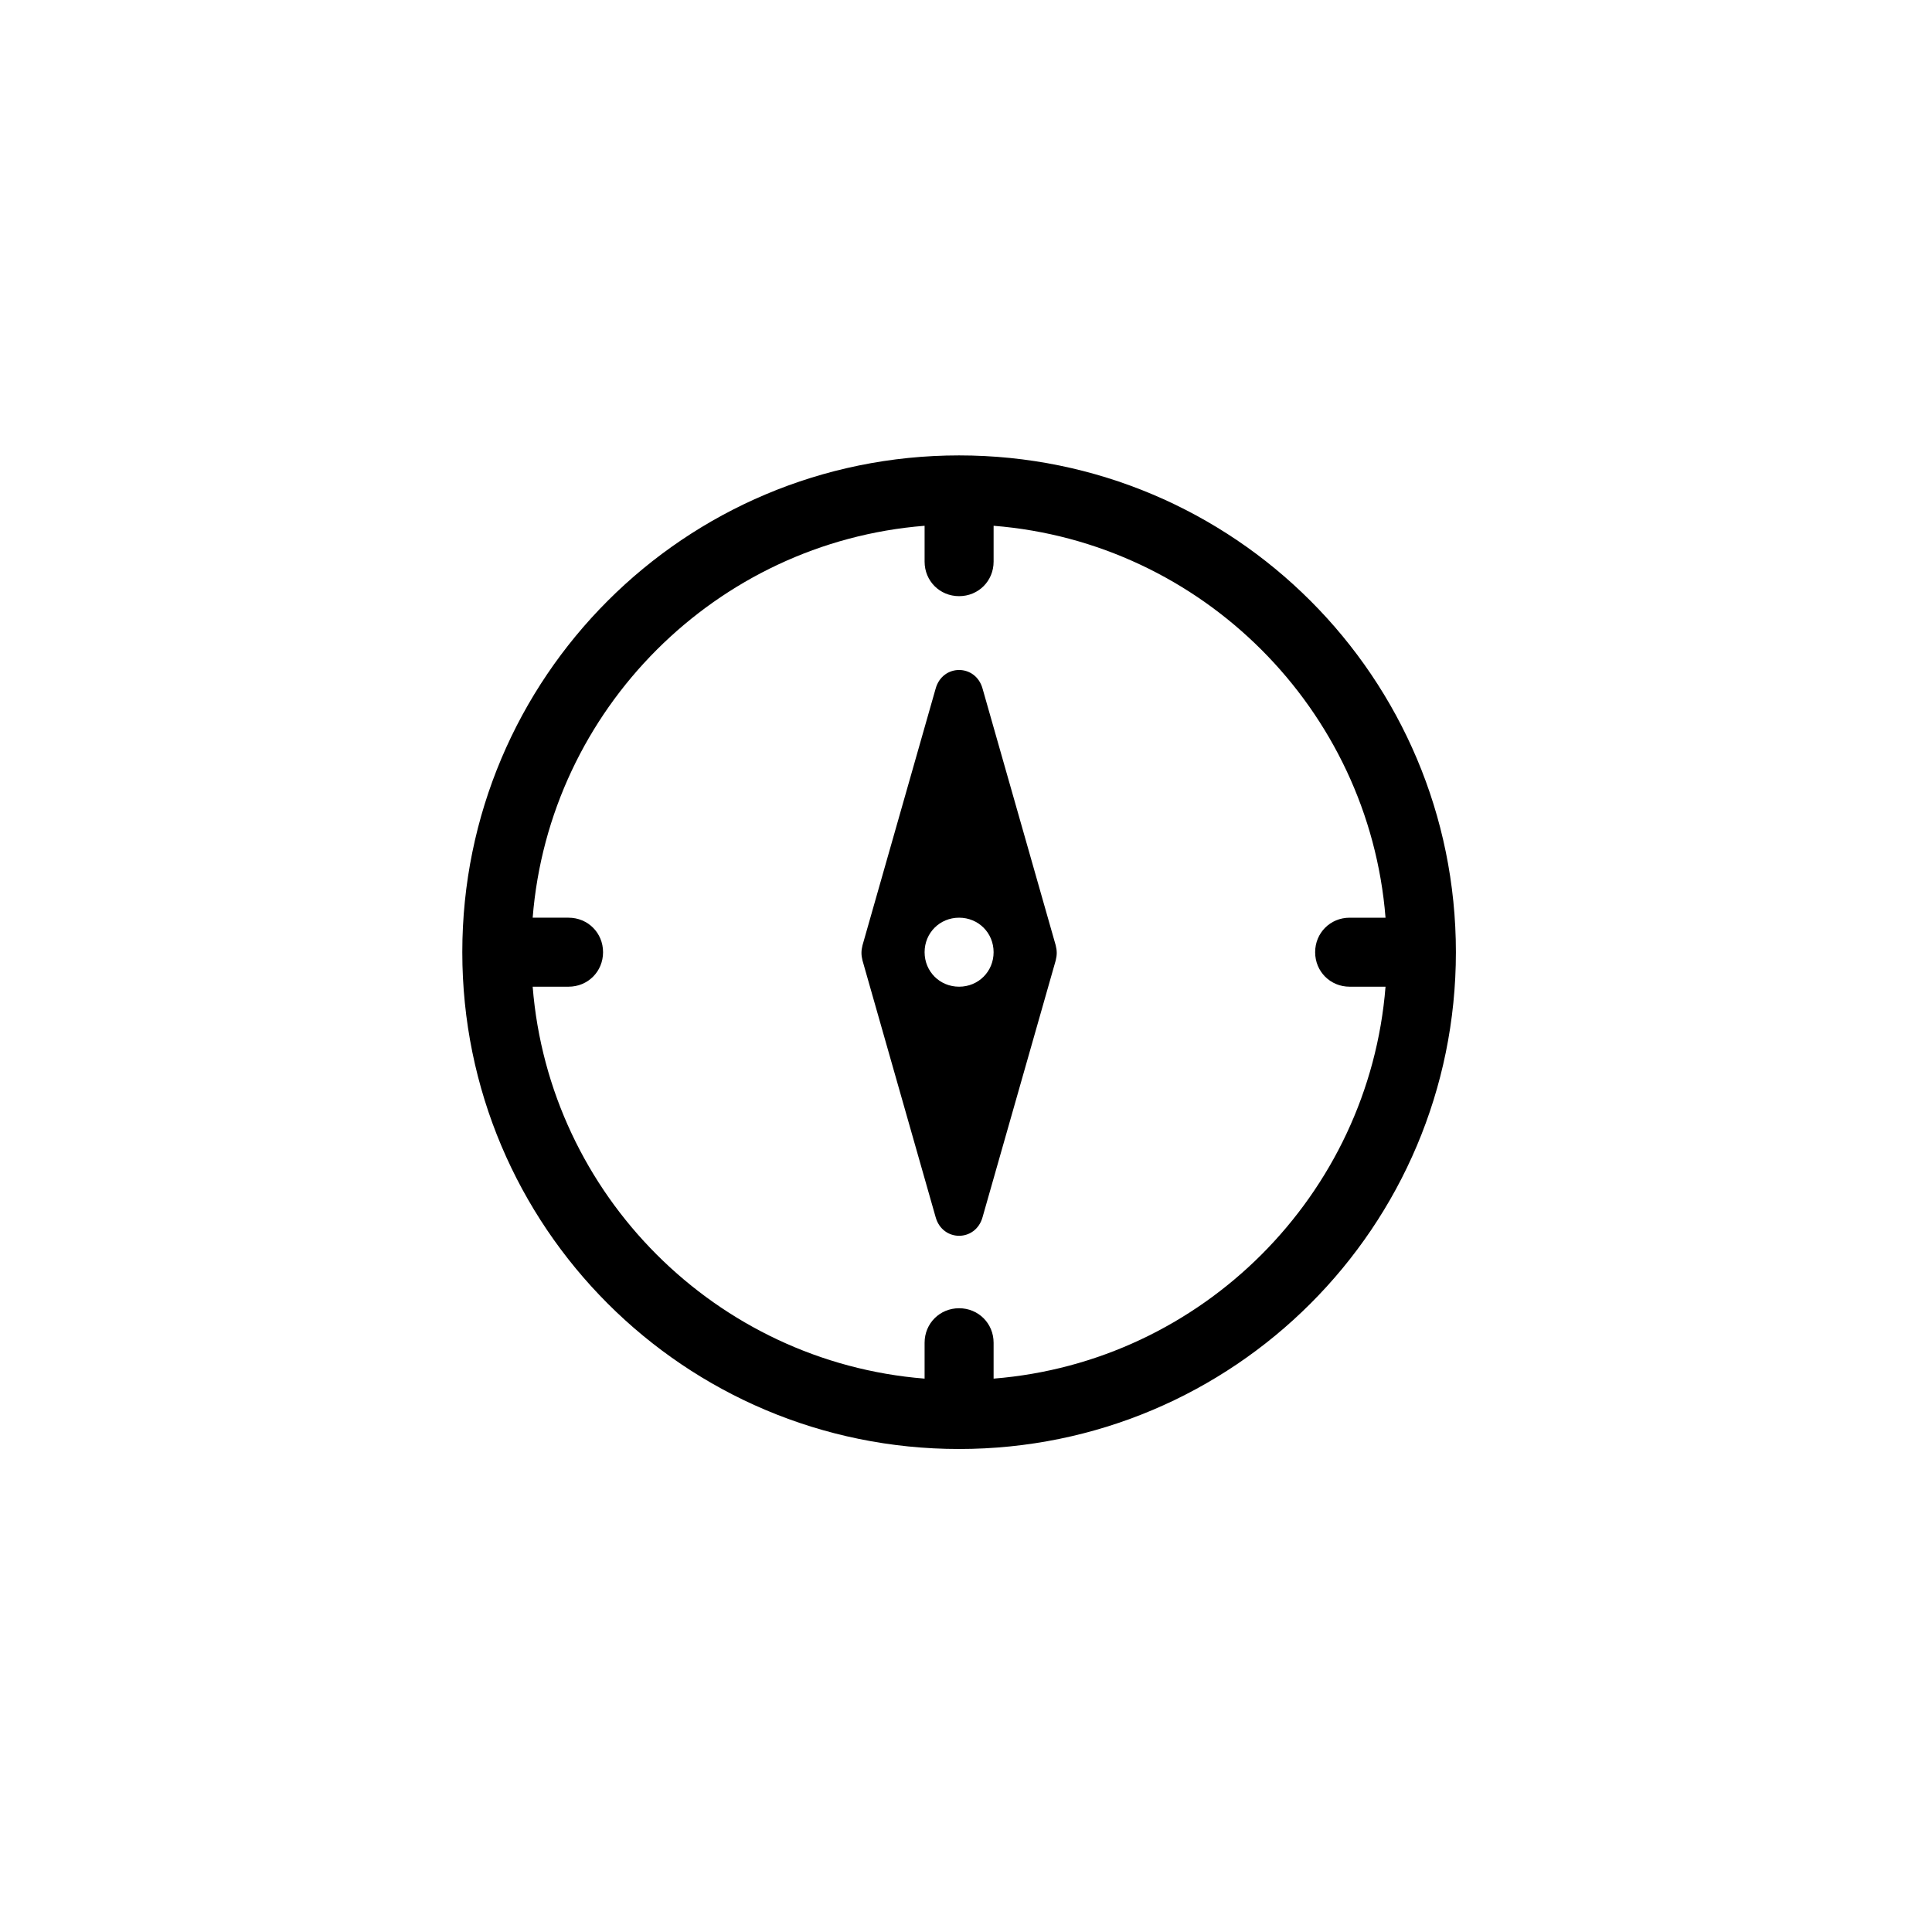 <?xml version="1.0" encoding="utf-8"?>
<!-- Generator: Adobe Illustrator 19.2.1, SVG Export Plug-In . SVG Version: 6.00 Build 0)  -->
<svg version="1.1" id="Layer_1" xmlns="http://www.w3.org/2000/svg" xmlns:xlink="http://www.w3.org/1999/xlink" x="0px" y="0px"
	 viewBox="0 0 140 140" style="enable-background:new 0 0 140 140;" xml:space="preserve">
<g>
	<g>
		<path d="M69.5,33c-19.9,0-36,16.1-36,36c0,19.9,16.1,36,36,36c19.9,0,36-16.1,36-36C105.5,49.1,89.4,33,69.5,33z M72,99.9v-2.6
			c0-1.4-1.1-2.5-2.5-2.5c-1.4,0-2.5,1.1-2.5,2.5v2.6c-15.1-1.2-27.2-13.3-28.4-28.4h2.6c1.4,0,2.5-1.1,2.5-2.5
			c0-1.4-1.1-2.5-2.5-2.5h-2.6C39.8,51.4,51.9,39.3,67,38.1v2.6c0,1.4,1.1,2.5,2.5,2.5c1.4,0,2.5-1.1,2.5-2.5v-2.6
			c15.1,1.2,27.2,13.3,28.4,28.4h-2.6c-1.4,0-2.5,1.1-2.5,2.5c0,1.4,1.1,2.5,2.5,2.5h2.6C99.2,86.6,87.1,98.7,72,99.9z M71.2,49.9
			c-0.5-1.8-2.9-1.8-3.4,0l-5.3,18.6c-0.1,0.4-0.1,0.7,0,1.1l5.3,18.6c0.5,1.8,2.9,1.8,3.4,0l5.3-18.6c0.1-0.4,0.1-0.7,0-1.1
			L71.2,49.9z M69.5,71.5c-1.4,0-2.5-1.1-2.5-2.5s1.1-2.5,2.5-2.5c1.4,0,2.5,1.1,2.5,2.5S70.9,71.5,69.5,71.5z"/>
	</g>
</g>
</svg>
